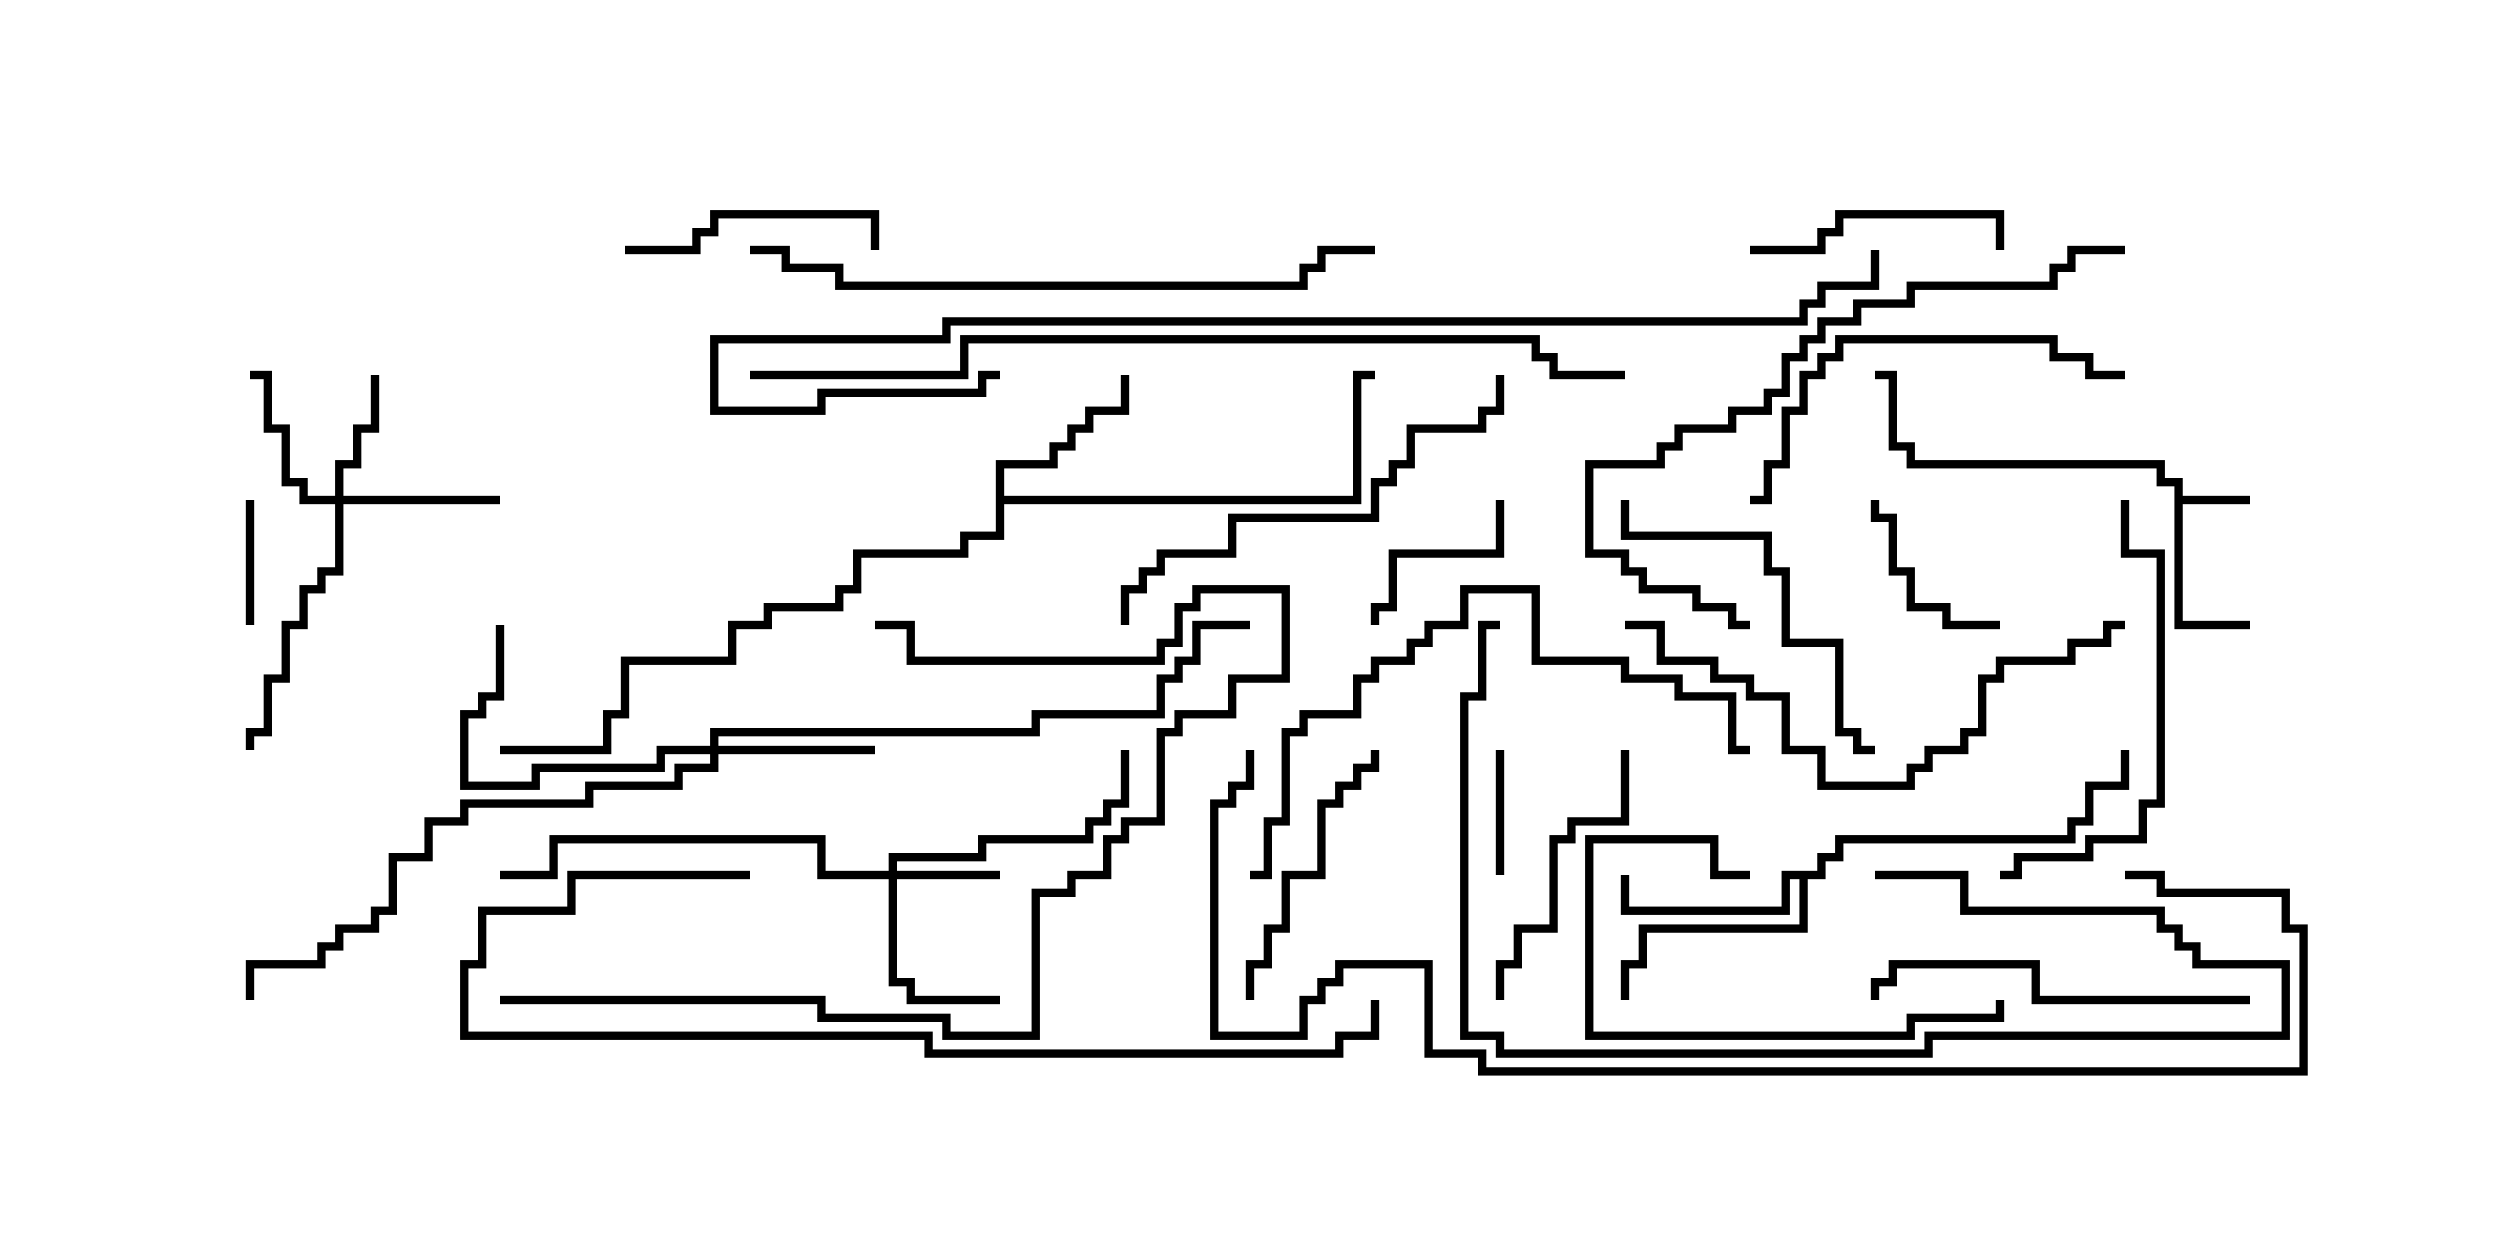 <svg version="1.1" width="30" height="15" xmlns="http://www.w3.org/2000/svg"><path d="M26.093,5.836L25.879,5.836L25.879,5.621L22.879,5.621L22.879,5.407L22.664,5.407L22.664,4.55L22.5,4.55L22.5,4.45L22.764,4.45L22.764,5.307L22.979,5.307L22.979,5.521L25.979,5.521L25.979,5.736L26.193,5.736L26.193,5.95L27,5.95L27,6.05L26.193,6.05L26.193,7.45L27,7.45L27,7.55L26.093,7.55z" stroke="none"/><path d="M11.95,5.521L12.593,5.521L12.593,5.307L12.807,5.307L12.807,5.093L13.021,5.093L13.021,4.879L13.45,4.879L13.45,4.5L13.55,4.5L13.55,4.979L13.121,4.979L13.121,5.193L12.907,5.193L12.907,5.407L12.693,5.407L12.693,5.621L12.05,5.621L12.05,5.95L16.236,5.95L16.236,4.45L16.5,4.45L16.5,4.55L16.336,4.55L16.336,6.05L12.05,6.05L12.05,6.479L11.621,6.479L11.621,6.693L10.336,6.693L10.336,7.121L10.121,7.121L10.121,7.336L9.264,7.336L9.264,7.55L8.836,7.55L8.836,7.979L7.55,7.979L7.55,8.621L7.336,8.621L7.336,9.05L6,9.05L6,8.95L7.236,8.95L7.236,8.521L7.45,8.521L7.45,7.879L8.736,7.879L8.736,7.45L9.164,7.45L9.164,7.236L10.021,7.236L10.021,7.021L10.236,7.021L10.236,6.593L11.521,6.593L11.521,6.379L11.95,6.379z" stroke="none"/><path d="M21.807,10.45L21.807,10.236L22.021,10.236L22.021,10.021L24.807,10.021L24.807,9.807L25.021,9.807L25.021,9.379L25.45,9.379L25.45,9L25.55,9L25.55,9.479L25.121,9.479L25.121,9.907L24.907,9.907L24.907,10.121L22.121,10.121L22.121,10.336L21.907,10.336L21.907,10.55L21.693,10.55L21.693,11.193L19.764,11.193L19.764,11.621L19.55,11.621L19.55,12L19.45,12L19.45,11.521L19.664,11.521L19.664,11.093L21.593,11.093L21.593,10.55L21.479,10.55L21.479,10.979L19.45,10.979L19.45,10.5L19.55,10.5L19.55,10.879L21.379,10.879L21.379,10.45z" stroke="none"/><path d="M10.664,10.45L10.664,10.236L11.736,10.236L11.736,10.021L13.021,10.021L13.021,9.807L13.236,9.807L13.236,9.593L13.45,9.593L13.45,9L13.55,9L13.55,9.693L13.336,9.693L13.336,9.907L13.121,9.907L13.121,10.121L11.836,10.121L11.836,10.336L10.764,10.336L10.764,10.45L12,10.45L12,10.55L10.764,10.55L10.764,11.736L10.979,11.736L10.979,11.95L12,11.95L12,12.05L10.879,12.05L10.879,11.836L10.664,11.836L10.664,10.55L9.807,10.55L9.807,10.121L6.693,10.121L6.693,10.55L6,10.55L6,10.45L6.593,10.45L6.593,10.021L9.907,10.021L9.907,10.45z" stroke="none"/><path d="M4.021,5.95L4.021,5.521L4.236,5.521L4.236,5.093L4.45,5.093L4.45,4.5L4.55,4.5L4.55,5.193L4.336,5.193L4.336,5.621L4.121,5.621L4.121,5.95L6,5.95L6,6.05L4.121,6.05L4.121,6.907L3.907,6.907L3.907,7.121L3.693,7.121L3.693,7.55L3.479,7.55L3.479,8.193L3.264,8.193L3.264,8.836L3.05,8.836L3.05,9L2.95,9L2.95,8.736L3.164,8.736L3.164,8.093L3.379,8.093L3.379,7.45L3.593,7.45L3.593,7.021L3.807,7.021L3.807,6.807L4.021,6.807L4.021,6.05L3.593,6.05L3.593,5.836L3.379,5.836L3.379,5.193L3.164,5.193L3.164,4.55L3,4.55L3,4.45L3.264,4.45L3.264,5.093L3.479,5.093L3.479,5.736L3.693,5.736L3.693,5.95z" stroke="none"/><path d="M8.521,8.95L8.521,8.736L12.379,8.736L12.379,8.521L13.879,8.521L13.879,8.093L14.093,8.093L14.093,7.879L14.307,7.879L14.307,7.45L15,7.45L15,7.55L14.407,7.55L14.407,7.979L14.193,7.979L14.193,8.193L13.979,8.193L13.979,8.621L12.479,8.621L12.479,8.836L8.621,8.836L8.621,8.95L10.5,8.95L10.5,9.05L8.621,9.05L8.621,9.264L8.193,9.264L8.193,9.479L7.121,9.479L7.121,9.693L5.621,9.693L5.621,9.907L5.193,9.907L5.193,10.336L4.764,10.336L4.764,10.979L4.55,10.979L4.55,11.193L4.121,11.193L4.121,11.407L3.907,11.407L3.907,11.621L3.05,11.621L3.05,12L2.95,12L2.95,11.521L3.807,11.521L3.807,11.307L4.021,11.307L4.021,11.093L4.45,11.093L4.45,10.879L4.664,10.879L4.664,10.236L5.093,10.236L5.093,9.807L5.521,9.807L5.521,9.593L7.021,9.593L7.021,9.379L8.093,9.379L8.093,9.164L8.521,9.164L8.521,9.05L7.979,9.05L7.979,9.264L6.479,9.264L6.479,9.479L5.521,9.479L5.521,8.521L5.736,8.521L5.736,8.307L5.95,8.307L5.95,7.5L6.05,7.5L6.05,8.407L5.836,8.407L5.836,8.621L5.621,8.621L5.621,9.379L6.379,9.379L6.379,9.164L7.879,9.164L7.879,8.95z" stroke="none"/><path d="M17.95,9L18.05,9L18.05,10.5L17.95,10.5z" stroke="none"/><path d="M2.95,6L3.05,6L3.05,7.5L2.95,7.5z" stroke="none"/><path d="M17.95,6L18.05,6L18.05,6.693L16.764,6.693L16.764,7.336L16.55,7.336L16.55,7.5L16.45,7.5L16.45,7.236L16.664,7.236L16.664,6.593L17.95,6.593z" stroke="none"/><path d="M24,7.45L24,7.55L23.307,7.55L23.307,7.336L22.879,7.336L22.879,6.907L22.664,6.907L22.664,6.264L22.45,6.264L22.45,6L22.55,6L22.55,6.164L22.764,6.164L22.764,6.807L22.979,6.807L22.979,7.236L23.407,7.236L23.407,7.45z" stroke="none"/><path d="M21,3.05L21,2.95L21.807,2.95L21.807,2.736L22.021,2.736L22.021,2.521L24.05,2.521L24.05,3L23.95,3L23.95,2.621L22.121,2.621L22.121,2.836L21.907,2.836L21.907,3.05z" stroke="none"/><path d="M7.5,3.05L7.5,2.95L8.307,2.95L8.307,2.736L8.521,2.736L8.521,2.521L10.55,2.521L10.55,3L10.45,3L10.45,2.621L8.621,2.621L8.621,2.836L8.407,2.836L8.407,3.05z" stroke="none"/><path d="M23.95,12L24.05,12L24.05,12.264L22.979,12.264L22.979,12.479L19.021,12.479L19.021,10.021L20.621,10.021L20.621,10.45L21,10.45L21,10.55L20.521,10.55L20.521,10.121L19.121,10.121L19.121,12.379L22.879,12.379L22.879,12.164L23.95,12.164z" stroke="none"/><path d="M19.45,9L19.55,9L19.55,9.907L18.907,9.907L18.907,10.121L18.693,10.121L18.693,11.193L18.264,11.193L18.264,11.621L18.05,11.621L18.05,12L17.95,12L17.95,11.521L18.164,11.521L18.164,11.093L18.593,11.093L18.593,10.021L18.807,10.021L18.807,9.807L19.45,9.807z" stroke="none"/><path d="M15.05,12L14.95,12L14.95,11.521L15.164,11.521L15.164,11.093L15.379,11.093L15.379,10.45L15.807,10.45L15.807,9.593L16.021,9.593L16.021,9.379L16.236,9.379L16.236,9.164L16.45,9.164L16.45,9L16.55,9L16.55,9.264L16.336,9.264L16.336,9.479L16.121,9.479L16.121,9.693L15.907,9.693L15.907,10.55L15.479,10.55L15.479,11.193L15.264,11.193L15.264,11.621L15.05,11.621z" stroke="none"/><path d="M19.45,6L19.55,6L19.55,6.379L21.264,6.379L21.264,6.807L21.479,6.807L21.479,7.664L22.121,7.664L22.121,8.736L22.336,8.736L22.336,8.95L22.5,8.95L22.5,9.05L22.236,9.05L22.236,8.836L22.021,8.836L22.021,7.764L21.379,7.764L21.379,6.907L21.164,6.907L21.164,6.479L19.45,6.479z" stroke="none"/><path d="M27,11.95L27,12.05L24.379,12.05L24.379,11.621L22.764,11.621L22.764,11.836L22.55,11.836L22.55,12L22.45,12L22.45,11.736L22.664,11.736L22.664,11.521L24.479,11.521L24.479,11.95z" stroke="none"/><path d="M24,10.55L24,10.45L24.164,10.45L24.164,10.236L25.021,10.236L25.021,10.021L25.664,10.021L25.664,9.593L25.879,9.593L25.879,6.693L25.45,6.693L25.45,6L25.55,6L25.55,6.593L25.979,6.593L25.979,9.693L25.764,9.693L25.764,10.121L25.121,10.121L25.121,10.336L24.264,10.336L24.264,10.55z" stroke="none"/><path d="M21,6.05L21,5.95L21.164,5.95L21.164,5.521L21.379,5.521L21.379,4.879L21.593,4.879L21.593,4.45L21.807,4.45L21.807,4.236L22.021,4.236L22.021,4.021L24.693,4.021L24.693,4.236L25.121,4.236L25.121,4.45L25.5,4.45L25.5,4.55L25.021,4.55L25.021,4.336L24.593,4.336L24.593,4.121L22.121,4.121L22.121,4.336L21.907,4.336L21.907,4.55L21.693,4.55L21.693,4.979L21.479,4.979L21.479,5.621L21.264,5.621L21.264,6.05z" stroke="none"/><path d="M17.95,4.5L18.05,4.5L18.05,4.979L17.836,4.979L17.836,5.193L16.979,5.193L16.979,5.621L16.764,5.621L16.764,5.836L16.55,5.836L16.55,6.264L14.836,6.264L14.836,6.693L13.979,6.693L13.979,6.907L13.764,6.907L13.764,7.121L13.55,7.121L13.55,7.5L13.45,7.5L13.45,7.021L13.664,7.021L13.664,6.807L13.879,6.807L13.879,6.593L14.736,6.593L14.736,6.164L16.45,6.164L16.45,5.736L16.664,5.736L16.664,5.521L16.879,5.521L16.879,5.093L17.736,5.093L17.736,4.879L17.95,4.879z" stroke="none"/><path d="M22.5,10.55L22.5,10.45L23.621,10.45L23.621,10.879L25.979,10.879L25.979,11.093L26.193,11.093L26.193,11.307L26.407,11.307L26.407,11.521L27.479,11.521L27.479,12.479L23.193,12.479L23.193,12.693L17.95,12.693L17.95,12.479L17.521,12.479L17.521,8.307L17.736,8.307L17.736,7.45L18,7.45L18,7.55L17.836,7.55L17.836,8.407L17.621,8.407L17.621,12.379L18.05,12.379L18.05,12.593L23.093,12.593L23.093,12.379L27.379,12.379L27.379,11.621L26.307,11.621L26.307,11.407L26.093,11.407L26.093,11.193L25.879,11.193L25.879,10.979L23.521,10.979L23.521,10.55z" stroke="none"/><path d="M19.5,7.55L19.5,7.45L19.979,7.45L19.979,7.879L20.621,7.879L20.621,8.093L21.05,8.093L21.05,8.307L21.479,8.307L21.479,8.95L21.907,8.95L21.907,9.379L22.879,9.379L22.879,9.164L23.093,9.164L23.093,8.95L23.521,8.95L23.521,8.736L23.736,8.736L23.736,8.093L23.95,8.093L23.95,7.879L24.807,7.879L24.807,7.664L25.236,7.664L25.236,7.45L25.5,7.45L25.5,7.55L25.336,7.55L25.336,7.764L24.907,7.764L24.907,7.979L24.05,7.979L24.05,8.193L23.836,8.193L23.836,8.836L23.621,8.836L23.621,9.05L23.193,9.05L23.193,9.264L22.979,9.264L22.979,9.479L21.807,9.479L21.807,9.05L21.379,9.05L21.379,8.407L20.95,8.407L20.95,8.193L20.521,8.193L20.521,7.979L19.879,7.979L19.879,7.55z" stroke="none"/><path d="M15,10.55L15,10.45L15.164,10.45L15.164,9.807L15.379,9.807L15.379,8.736L15.593,8.736L15.593,8.521L16.236,8.521L16.236,8.093L16.45,8.093L16.45,7.879L16.879,7.879L16.879,7.664L17.093,7.664L17.093,7.45L17.521,7.45L17.521,7.021L18.479,7.021L18.479,7.879L19.55,7.879L19.55,8.093L20.193,8.093L20.193,8.307L20.836,8.307L20.836,8.95L21,8.95L21,9.05L20.736,9.05L20.736,8.407L20.093,8.407L20.093,8.193L19.45,8.193L19.45,7.979L18.379,7.979L18.379,7.121L17.621,7.121L17.621,7.55L17.193,7.55L17.193,7.764L16.979,7.764L16.979,7.979L16.55,7.979L16.55,8.193L16.336,8.193L16.336,8.621L15.693,8.621L15.693,8.836L15.479,8.836L15.479,9.907L15.264,9.907L15.264,10.55z" stroke="none"/><path d="M6,12.05L6,11.95L9.907,11.95L9.907,12.164L11.407,12.164L11.407,12.379L12.379,12.379L12.379,10.664L12.807,10.664L12.807,10.45L13.236,10.45L13.236,10.021L13.45,10.021L13.45,9.807L13.879,9.807L13.879,8.736L14.093,8.736L14.093,8.521L14.736,8.521L14.736,8.093L15.379,8.093L15.379,7.121L14.407,7.121L14.407,7.336L14.193,7.336L14.193,7.764L13.979,7.764L13.979,7.979L10.879,7.979L10.879,7.55L10.5,7.55L10.5,7.45L10.979,7.45L10.979,7.879L13.879,7.879L13.879,7.664L14.093,7.664L14.093,7.236L14.307,7.236L14.307,7.021L15.479,7.021L15.479,8.193L14.836,8.193L14.836,8.621L14.193,8.621L14.193,8.836L13.979,8.836L13.979,9.907L13.55,9.907L13.55,10.121L13.336,10.121L13.336,10.55L12.907,10.55L12.907,10.764L12.479,10.764L12.479,12.479L11.307,12.479L11.307,12.264L9.807,12.264L9.807,12.05z" stroke="none"/><path d="M25.5,2.95L25.5,3.05L24.907,3.05L24.907,3.264L24.693,3.264L24.693,3.479L22.979,3.479L22.979,3.693L22.336,3.693L22.336,3.907L21.907,3.907L21.907,4.121L21.693,4.121L21.693,4.336L21.479,4.336L21.479,4.764L21.264,4.764L21.264,4.979L20.836,4.979L20.836,5.193L20.193,5.193L20.193,5.407L19.979,5.407L19.979,5.621L19.121,5.621L19.121,6.593L19.55,6.593L19.55,6.807L19.764,6.807L19.764,7.021L20.407,7.021L20.407,7.236L20.836,7.236L20.836,7.45L21,7.45L21,7.55L20.736,7.55L20.736,7.336L20.307,7.336L20.307,7.121L19.664,7.121L19.664,6.907L19.45,6.907L19.45,6.693L19.021,6.693L19.021,5.521L19.879,5.521L19.879,5.307L20.093,5.307L20.093,5.093L20.736,5.093L20.736,4.879L21.164,4.879L21.164,4.664L21.379,4.664L21.379,4.236L21.593,4.236L21.593,4.021L21.807,4.021L21.807,3.807L22.236,3.807L22.236,3.593L22.879,3.593L22.879,3.379L24.593,3.379L24.593,3.164L24.807,3.164L24.807,2.95z" stroke="none"/><path d="M9,3.05L9,2.95L9.479,2.95L9.479,3.164L10.121,3.164L10.121,3.379L15.593,3.379L15.593,3.164L15.807,3.164L15.807,2.95L16.5,2.95L16.5,3.05L15.907,3.05L15.907,3.264L15.693,3.264L15.693,3.479L10.021,3.479L10.021,3.264L9.379,3.264L9.379,3.05z" stroke="none"/><path d="M9,10.45L9,10.55L6.907,10.55L6.907,10.979L5.836,10.979L5.836,11.621L5.621,11.621L5.621,12.379L11.193,12.379L11.193,12.593L16.021,12.593L16.021,12.379L16.45,12.379L16.45,12L16.55,12L16.55,12.479L16.121,12.479L16.121,12.693L11.093,12.693L11.093,12.479L5.521,12.479L5.521,11.521L5.736,11.521L5.736,10.879L6.807,10.879L6.807,10.45z" stroke="none"/><path d="M9,4.55L9,4.45L11.521,4.45L11.521,4.021L18.479,4.021L18.479,4.236L18.693,4.236L18.693,4.45L19.5,4.45L19.5,4.55L18.593,4.55L18.593,4.336L18.379,4.336L18.379,4.121L11.621,4.121L11.621,4.55z" stroke="none"/><path d="M12,4.45L12,4.55L11.836,4.55L11.836,4.764L9.907,4.764L9.907,4.979L8.521,4.979L8.521,4.021L11.307,4.021L11.307,3.807L21.593,3.807L21.593,3.593L21.807,3.593L21.807,3.379L22.45,3.379L22.45,3L22.55,3L22.55,3.479L21.907,3.479L21.907,3.693L21.693,3.693L21.693,3.907L11.407,3.907L11.407,4.121L8.621,4.121L8.621,4.879L9.807,4.879L9.807,4.664L11.736,4.664L11.736,4.45z" stroke="none"/><path d="M14.95,9L15.05,9L15.05,9.479L14.836,9.479L14.836,9.693L14.621,9.693L14.621,12.379L15.593,12.379L15.593,11.95L15.807,11.95L15.807,11.736L16.021,11.736L16.021,11.521L17.193,11.521L17.193,12.593L17.836,12.593L17.836,12.807L27.593,12.807L27.593,11.193L27.379,11.193L27.379,10.764L25.879,10.764L25.879,10.55L25.5,10.55L25.5,10.45L25.979,10.45L25.979,10.664L27.479,10.664L27.479,11.093L27.693,11.093L27.693,12.907L17.736,12.907L17.736,12.693L17.093,12.693L17.093,11.621L16.121,11.621L16.121,11.836L15.907,11.836L15.907,12.05L15.693,12.05L15.693,12.479L14.521,12.479L14.521,9.593L14.736,9.593L14.736,9.379L14.95,9.379z" stroke="none"/></svg>
